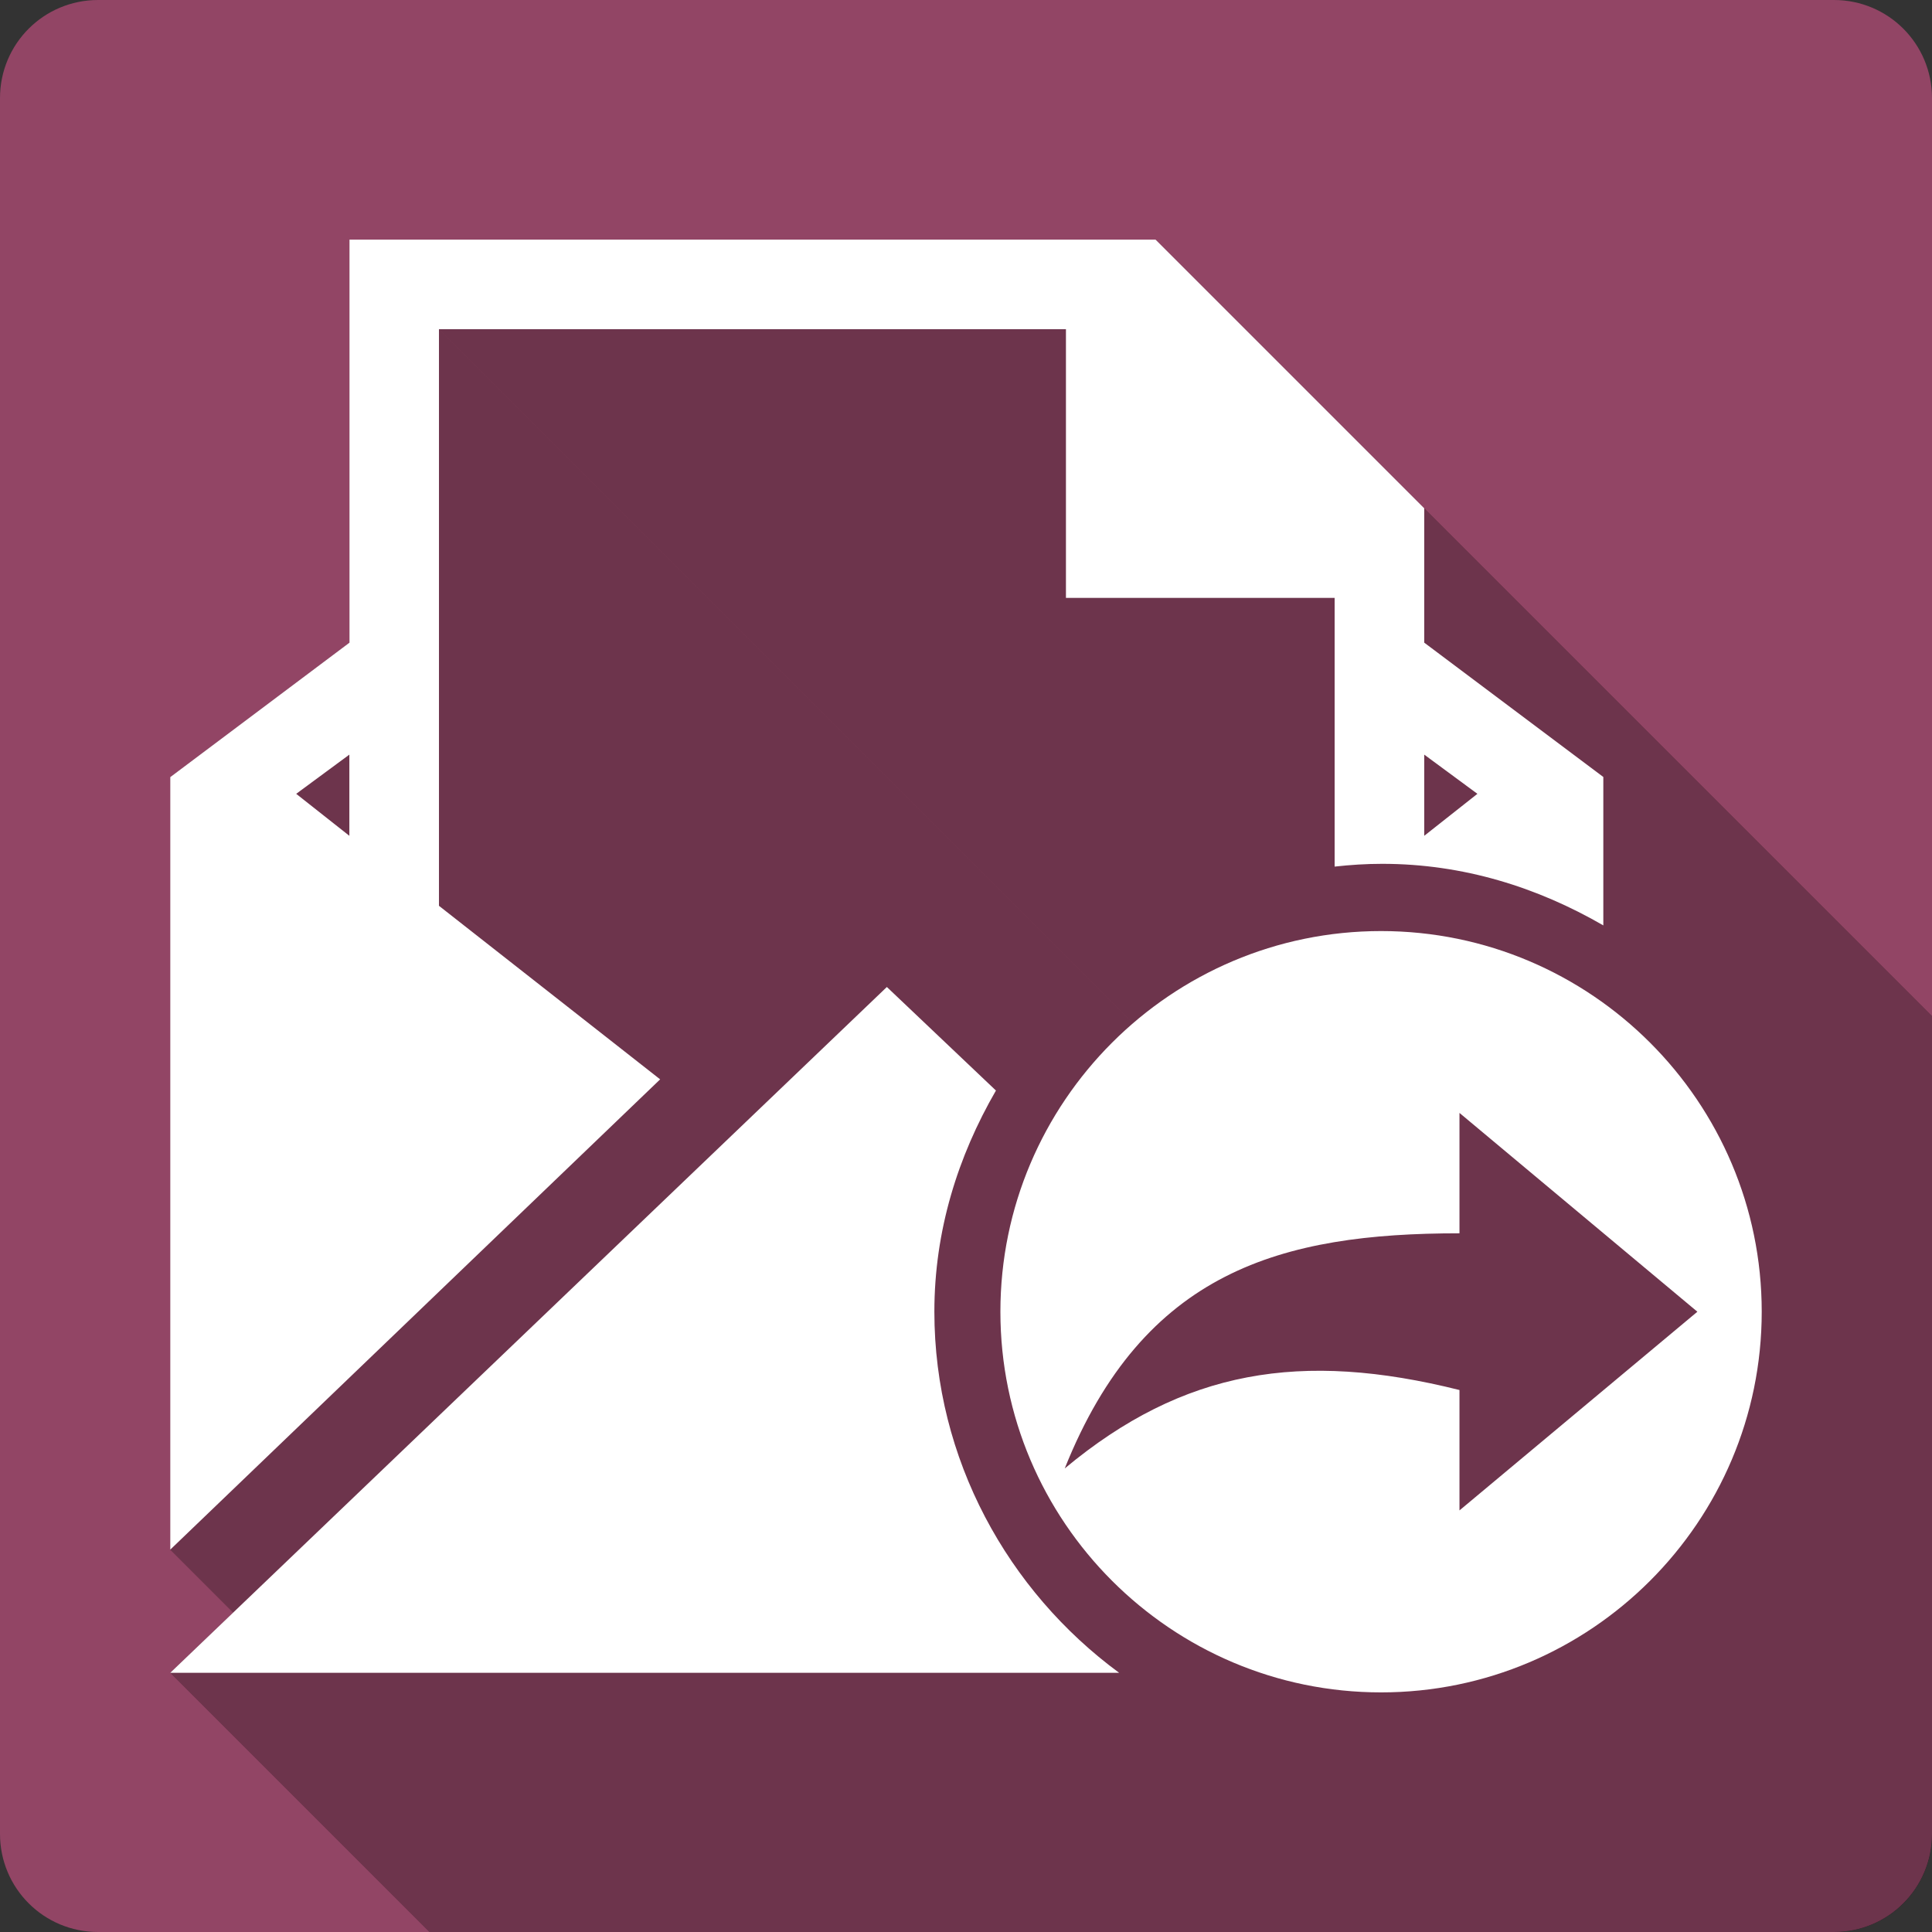 <?xml version="1.0" encoding="UTF-8" standalone="no"?>
<svg
   xmlns:dc="http://purl.org/dc/elements/1.1/"
   xmlns:cc="http://creativecommons.org/ns#"
   xmlns:rdf="http://www.w3.org/1999/02/22-rdf-syntax-ns#"
   xmlns:svg="http://www.w3.org/2000/svg"
   xmlns="http://www.w3.org/2000/svg"
   xmlns:sodipodi="http://sodipodi.sourceforge.net/DTD/sodipodi-0.dtd"
   xmlns:inkscape="http://www.inkscape.org/namespaces/inkscape"
   width="512"
   height="512"
   viewBox="0 0 384 384"
   id="svg2"
   version="1.1"
   inkscape:version="0.48.5 r10040"
   sodipodi:docname="mail-forwarded.svg">
  <rect x="0" y="0" width="384" height="384" fill="#333333" stroke="none"/>
  <sodipodi:namedview
     pagecolor="#ffffff"
     bordercolor="#666666"
     borderopacity="1"
     objecttolerance="10"
     gridtolerance="10"
     guidetolerance="10"
     inkscape:pageopacity="0"
     inkscape:pageshadow="2"
     inkscape:window-width="1306"
     inkscape:window-height="715"
     id="namedview14"
     showgrid="false"
     inkscape:zoom="0.4609375"
     inkscape:cx="-11.932203"
     inkscape:cy="235.38983"
     inkscape:window-x="56"
     inkscape:window-y="28"
     inkscape:window-maximized="1"
     inkscape:current-layer="svg2" />
  <defs
     id="defs16">
    <clipPath
       clipPathUnits="userSpaceOnUse"
       id="clipPath3192">
      <path
         id="path3194"
         d="M 19.5,0 C 8.702,0 4.9999999e-6,8.702 4.9999999e-6,19.5 l 0,345 C 4.9999999e-6,375.298 8.702,384 19.5,384 l 345,0 c 10.798,0 19.5,-8.702 19.5,-19.5 l 0,-345 c 0,-10.798 -8.702,-19.5 -19.5,-19.5 L 19.5,0 z"
         style="fill:#924565;fill-opacity:1;stroke:none"
         inkscape:connector-curvature="0" />
    </clipPath>
  </defs>
  <path
     inkscape:connector-curvature="0"
     style="fill:#924565;fill-opacity:1;stroke:none"
     d="M 19.5,0 C 8.702,0 4.9999999e-6,8.702 4.9999999e-6,19.5 l 0,345 C 4.9999999e-6,375.298 8.702,384 19.5,384 l 345,0 c 10.798,0 19.5,-8.702 19.5,-19.5 l 0,-345 c 0,-10.798 -8.702,-19.5 -19.5,-19.5 L 19.5,0 z"
     id="rect2986" />
  <g
     style="fill:#000000;opacity:0.25"
     id="g3015"
     clip-path="url(#clipPath3192)">
    <path
       inkscape:connector-curvature="0"
       d="m 69.462,47.625 0,80.106 388.909,388.909 0,-80.106 z"
       id="path3017"
       style="fill:#000000" />
    <path
       inkscape:connector-curvature="0"
       d="M 69.462,127.731 33.844,154.457 422.752,543.366 458.371,516.64 z"
       id="path3019"
       style="fill:#000000" />
    <path
       inkscape:connector-curvature="0"
       d="m 33.844,154.457 0,153.543 388.909,388.909 0,-153.543 z"
       id="path3021"
       style="fill:#000000" />
    <path
       inkscape:connector-curvature="0"
       d="M 33.844,308 131.209,214.531 520.118,603.439 422.752,696.908 z"
       id="path3023"
       style="fill:#000000" />
    <path
       inkscape:connector-curvature="0"
       d="m 131.209,214.531 -43.962,-34.495 388.909,388.909 43.962,34.495 z"
       id="path3025"
       style="fill:#000000" />
    <path
       inkscape:connector-curvature="0"
       d="m 87.248,180.035 0,-114.601 388.909,388.909 0,114.601 z"
       id="path3027"
       style="fill:#000000" />
    <path
       inkscape:connector-curvature="0"
       d="m 87.248,65.434 124.617,0 388.909,388.909 -124.617,0 z"
       id="path3029"
       style="fill:#000000" />
    <path
       inkscape:connector-curvature="0"
       d="m 211.865,65.434 0,53.404 388.909,388.909 0,-53.404 z"
       id="path3031"
       style="fill:#000000" />
    <path
       inkscape:connector-curvature="0"
       d="m 211.865,118.838 53.404,0 388.909,388.909 -53.404,0 z"
       id="path3033"
       style="fill:#000000" />
    <path
       inkscape:connector-curvature="0"
       d="m 265.269,118.838 0,53.404 388.909,388.909 0,-53.404 z"
       id="path3035"
       style="fill:#000000" />
    <path
       inkscape:connector-curvature="0"
       d="m 265.269,172.242 c 3.16,-0.347 6.216,-0.55 9.466,-0.55 l 388.909,388.909 c -3.251,0 -6.307,0.203 -9.466,0.55 z"
       id="path3037"
       style="fill:#000000" />
    <path
       inkscape:connector-curvature="0"
       d="m 274.736,171.693 c 16.108,0 30.862,4.673 43.938,12.239 l 388.909,388.909 c -13.076,-7.566 -27.83,-12.239 -43.938,-12.239 z"
       id="path3039"
       style="fill:#000000" />
    <path
       inkscape:connector-curvature="0"
       d="m 318.673,183.932 0,-29.499 388.909,388.909 0,29.499 z"
       id="path3041"
       style="fill:#000000" />
    <path
       inkscape:connector-curvature="0"
       d="m 318.673,154.433 -35.595,-26.702 388.909,388.909 35.595,26.702 z"
       id="path3043"
       style="fill:#000000" />
    <path
       inkscape:connector-curvature="0"
       d="m 283.079,127.731 0,-26.702 388.909,388.909 0,26.702 z"
       id="path3045"
       style="fill:#000000" />
    <path
       inkscape:connector-curvature="0"
       d="M 283.079,101.029 229.674,47.625 618.583,436.534 671.987,489.938 z"
       id="path3047"
       style="fill:#000000" />
    <path
       inkscape:connector-curvature="0"
       d="m 229.674,47.625 -160.212,0 388.909,388.909 160.212,0 z"
       id="path3049"
       style="fill:#000000" />
    <path
       inkscape:connector-curvature="0"
       d="m 69.438,149.987 0,16.136 388.909,388.909 0,-16.136 z"
       id="path3051"
       style="fill:#000000" />
    <path
       inkscape:connector-curvature="0"
       d="m 69.438,166.123 -10.566,-8.343 388.909,388.909 10.566,8.343 z"
       id="path3053"
       style="fill:#000000" />
    <path
       inkscape:connector-curvature="0"
       d="m 58.872,157.78 10.566,-7.793 388.909,388.909 -10.566,7.793 z"
       id="path3055"
       style="fill:#000000" />
    <path
       inkscape:connector-curvature="0"
       d="m 283.079,149.987 10.566,7.793 388.909,388.909 -10.566,-7.793 z"
       id="path3057"
       style="fill:#000000" />
    <path
       inkscape:connector-curvature="0"
       d="m 293.645,157.78 -10.566,8.343 388.909,388.909 10.566,-8.343 z"
       id="path3059"
       style="fill:#000000" />
    <path
       inkscape:connector-curvature="0"
       d="m 283.079,166.123 0,-16.136 388.909,388.909 0,16.136 z"
       id="path3061"
       style="fill:#000000" />
    <path
       inkscape:connector-curvature="0"
       d="m 274.497,185.056 c -41.714,0 -75.66,33.954 -75.66,75.66 L 587.746,649.624 c 0,-41.706 33.946,-75.66 75.66,-75.66 z"
       id="path3063"
       style="fill:#000000" />
    <path
       inkscape:connector-curvature="0"
       d="m 198.837,260.715 c 0,20.857 8.486,39.772 22.187,53.473 L 609.932,703.097 C 596.232,689.396 587.746,670.481 587.746,649.624 z"
       id="path3065"
       style="fill:#000000" />
    <path
       inkscape:connector-curvature="0"
       d="m 221.024,314.188 c 13.7,13.7 32.615,22.187 53.473,22.187 l 388.909,388.909 c -20.858,0 -39.772,-8.486 -53.473,-22.187 z"
       id="path3067"
       style="fill:#000000" />
    <path
       inkscape:connector-curvature="0"
       d="m 274.497,336.375 c 41.714,0 75.66,-33.944 75.66,-75.66 l 388.909,388.909 c 0,41.716 -33.946,75.66 -75.66,75.66 z"
       id="path3069"
       style="fill:#000000" />
    <path
       inkscape:connector-curvature="0"
       d="m 350.156,260.715 c 0,-20.856 -8.488,-39.77 -22.188,-53.471 l 388.909,388.909 c 13.701,13.701 22.188,32.615 22.188,53.471 z"
       id="path3071"
       style="fill:#000000" />
    <path
       inkscape:connector-curvature="0"
       d="m 327.968,207.245 c -13.702,-13.702 -32.618,-22.189 -53.472,-22.189 l 388.909,388.909 c 20.854,0 39.77,8.487 53.472,22.189 z"
       id="path3073"
       style="fill:#000000" />
    <path
       inkscape:connector-curvature="0"
       d="M 176.27,196.171 33.844,332.478 422.752,721.387 565.179,585.08 z"
       id="path3075"
       style="fill:#000000" />
    <path
       inkscape:connector-curvature="0"
       d="m 33.844,332.478 188.588,0 388.909,388.909 -188.588,0 z"
       id="path3077"
       style="fill:#000000" />
    <path
       inkscape:connector-curvature="0"
       d="m 222.431,332.478 c -3.698,-2.721 -7.188,-5.721 -10.435,-8.968 L 600.905,712.419 c 3.247,3.247 6.737,6.247 10.435,8.968 z"
       id="path3079"
       style="fill:#000000" />
    <path
       inkscape:connector-curvature="0"
       d="m 211.996,323.51 c -16.134,-16.134 -26.283,-38.371 -26.283,-62.795 l 388.909,388.909 c 0,24.424 10.149,46.661 26.283,62.795 z"
       id="path3081"
       style="fill:#000000" />
    <path
       inkscape:connector-curvature="0"
       d="m 185.713,260.715 c 0,-16.112 4.673,-30.886 12.239,-43.962 l 388.909,388.909 c -7.566,13.076 -12.239,27.849 -12.239,43.962 z"
       id="path3083"
       style="fill:#000000" />
    <path
       inkscape:connector-curvature="0"
       d="m 197.952,216.754 -21.682,-20.582 388.909,388.909 21.682,20.582 z"
       id="path3085"
       style="fill:#000000" />
    <path
       inkscape:connector-curvature="0"
       d="m 290.083,221.2 47.284,39.515 388.909,388.909 -47.284,-39.515 z"
       id="path3087"
       style="fill:#000000" />
    <path
       inkscape:connector-curvature="0"
       d="m 337.367,260.715 -47.284,39.491 388.909,388.909 47.284,-39.491 z"
       id="path3089"
       style="fill:#000000" />
    <path
       inkscape:connector-curvature="0"
       d="m 290.083,300.207 0,-23.929 388.909,388.909 0,23.929 z"
       id="path3091"
       style="fill:#000000" />
    <path
       inkscape:connector-curvature="0"
       d="m 290.083,276.278 c -31.431,-7.861 -54.878,-4.056 -78.457,15.586 l 388.909,388.909 c 23.578,-19.642 47.026,-23.447 78.457,-15.586 z"
       id="path3093"
       style="fill:#000000" />
    <path
       inkscape:connector-curvature="0"
       d="m 211.626,291.864 c 15.717,-39.289 43.095,-46.735 78.457,-46.735 l 388.909,388.909 c -35.362,0 -62.739,7.446 -78.457,46.735 z"
       id="path3095"
       style="fill:#000000" />
    <path
       inkscape:connector-curvature="0"
       d="m 290.083,245.129 0,-23.929 388.909,388.909 0,23.929 z"
       id="path3097"
       style="fill:#000000" />
  </g>
  <path
     style="fill:#ffffff"
     d="m 69.462,47.625 0,80.106 -35.619,26.726 0,153.543 97.366,-93.469 -43.962,-34.495 0,-114.601 124.617,0 0,53.404 53.404,0 0,53.404 c 3.16,-0.347 6.216,-0.55 9.466,-0.55 16.108,0 30.862,4.673 43.938,12.239 l 0,-29.499 -35.595,-26.702 0,-26.702 -53.404,-53.404 -160.212,0 z m -0.024,102.362 0,16.136 -10.566,-8.343 10.566,-7.793 z m 213.64,0 10.566,7.793 -10.566,8.343 0,-16.136 z m -8.582,35.069 c -41.714,0 -75.66,33.954 -75.66,75.66 0,41.714 33.944,75.66 75.66,75.66 41.714,0 75.66,-33.944 75.66,-75.66 0,-41.714 -33.954,-75.66 -75.66,-75.66 z m -98.226,11.116 -142.427,136.307 188.588,0 c -22.073,-16.24 -36.718,-42.423 -36.718,-71.763 0,-16.112 4.673,-30.886 12.239,-43.962 l -21.682,-20.582 z m 113.812,25.029 47.284,39.515 -47.284,39.491 0,-23.929 c -31.431,-7.861 -54.878,-4.056 -78.457,15.586 15.717,-39.289 43.095,-46.735 78.457,-46.735 l 0,-23.929 z"
     id="path10"
     inkscape:connector-curvature="0" />
</svg>
